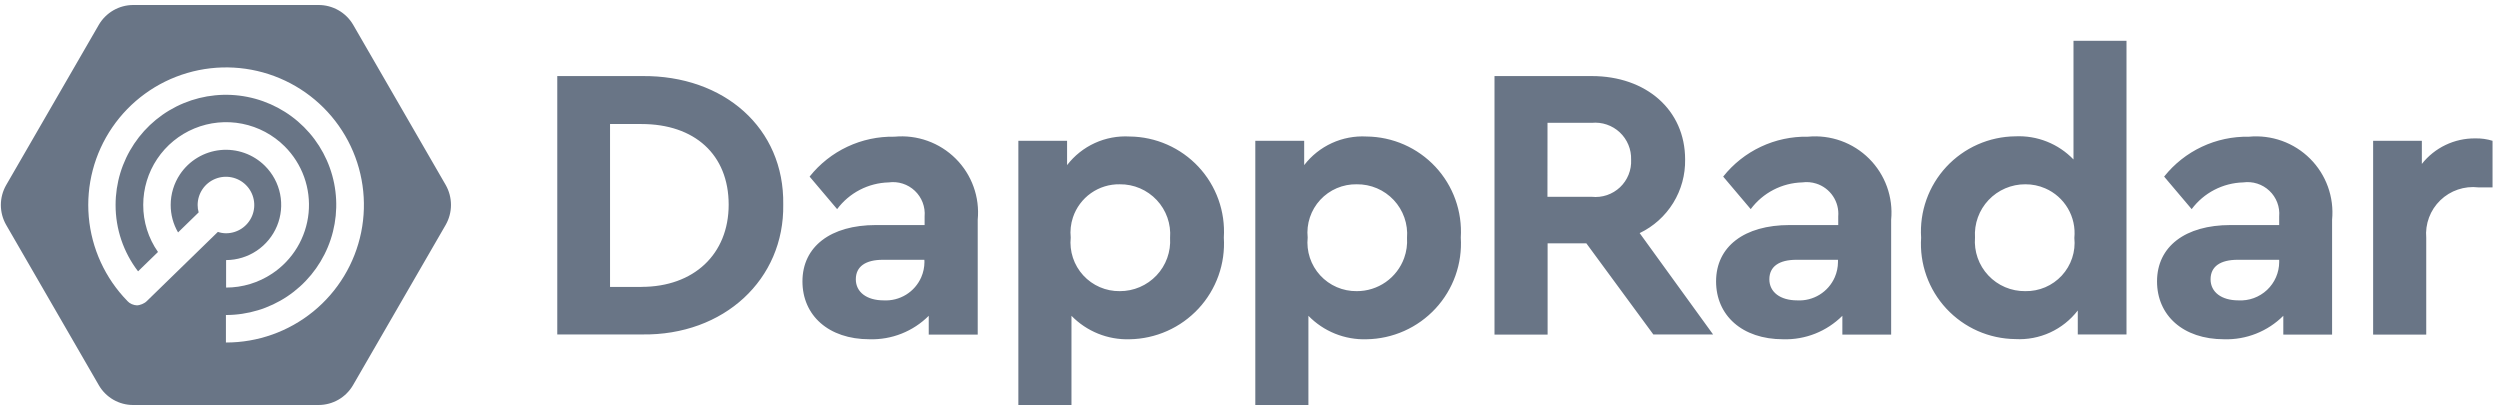 <svg width="250" height="41" viewBox="0 0 250 41" fill="none" xmlns="http://www.w3.org/2000/svg">
<g clip-path="url(#clip0_131_268)">
<path d="M55.727 7.607H64.203C72.403 7.52 78.444 12.813 78.324 20.449C78.444 27.933 72.404 33.567 64.203 33.445H55.727V7.607ZM64.151 28.687C69.368 28.687 72.867 25.434 72.867 20.467C72.867 15.449 69.452 12.403 64.151 12.403H61.004V28.696H64.151V28.687ZM97.746 33.463H92.874V31.58C92.099 32.353 91.174 32.96 90.156 33.364C89.139 33.767 88.049 33.958 86.955 33.926C82.838 33.926 80.245 31.529 80.245 28.139C80.245 24.646 83.075 22.505 87.588 22.505H92.461V21.649C92.502 21.175 92.436 20.697 92.266 20.252C92.097 19.807 91.829 19.406 91.483 19.079C91.137 18.751 90.722 18.506 90.268 18.361C89.814 18.216 89.333 18.175 88.861 18.241C87.857 18.268 86.872 18.522 85.98 18.985C85.088 19.448 84.313 20.107 83.713 20.913L80.96 17.66C81.973 16.386 83.266 15.363 84.739 14.671C86.212 13.978 87.825 13.636 89.452 13.669C90.571 13.563 91.7 13.705 92.757 14.085C93.815 14.464 94.776 15.073 95.572 15.866C96.367 16.659 96.976 17.617 97.356 18.673C97.737 19.729 97.879 20.856 97.772 21.973V33.463H97.746ZM92.436 25.979H88.293C86.559 25.979 85.582 26.647 85.582 27.931C85.582 29.215 86.68 30.037 88.362 30.037C89.15 30.081 89.933 29.883 90.606 29.47C91.279 29.056 91.809 28.447 92.125 27.723C92.334 27.243 92.443 26.725 92.445 26.201L92.436 25.979ZM112.963 33.926C111.884 33.96 110.809 33.769 109.808 33.365C108.807 32.961 107.901 32.353 107.147 31.58V40.5H101.836V14.083H106.708V16.511C107.439 15.561 108.391 14.803 109.481 14.305C110.571 13.807 111.766 13.582 112.963 13.651C114.256 13.663 115.533 13.938 116.717 14.459C117.901 14.98 118.966 15.736 119.849 16.681C120.73 17.626 121.409 18.74 121.845 19.956C122.28 21.172 122.464 22.464 122.383 23.753C122.465 25.046 122.284 26.342 121.849 27.563C121.415 28.783 120.737 29.903 119.856 30.853C118.974 31.804 117.909 32.567 116.724 33.095C115.539 33.623 114.26 33.906 112.963 33.926ZM111.98 18.429C110.948 18.41 109.937 18.721 109.094 19.316C108.252 19.911 107.621 20.76 107.294 21.739C107.078 22.388 107.002 23.075 107.072 23.755C107.002 24.437 107.078 25.127 107.293 25.778C107.509 26.429 107.859 27.027 108.322 27.533C108.786 28.04 109.352 28.442 109.982 28.715C110.612 28.987 111.293 29.123 111.98 29.114C112.667 29.117 113.347 28.978 113.979 28.708C114.61 28.437 115.18 28.04 115.652 27.541C116.124 27.042 116.487 26.452 116.72 25.806C116.954 25.161 117.051 24.474 117.007 23.789C117.06 23.101 116.969 22.409 116.74 21.758C116.511 21.107 116.148 20.511 115.676 20.008C115.204 19.504 114.632 19.103 113.997 18.831C113.362 18.559 112.677 18.422 111.986 18.429H111.98ZM136.658 33.926C135.579 33.961 134.504 33.77 133.502 33.366C132.501 32.962 131.595 32.354 130.841 31.58V40.5H125.531V14.083H130.418V16.511C131.148 15.563 132.097 14.808 133.184 14.309C134.272 13.811 135.464 13.585 136.658 13.651C137.951 13.664 139.228 13.939 140.412 14.459C141.595 14.98 142.66 15.736 143.543 16.681C144.424 17.626 145.103 18.74 145.539 19.956C145.975 21.172 146.158 22.464 146.078 23.753C146.16 25.046 145.979 26.342 145.544 27.563C145.11 28.783 144.432 29.903 143.551 30.853C142.67 31.805 141.604 32.568 140.42 33.096C139.235 33.624 137.955 33.907 136.658 33.926ZM135.675 18.429C134.99 18.416 134.31 18.549 133.68 18.818C133.05 19.087 132.484 19.486 132.02 19.99C131.556 20.493 131.205 21.089 130.989 21.738C130.773 22.387 130.697 23.075 130.767 23.755C130.697 24.437 130.773 25.127 130.988 25.778C131.204 26.429 131.554 27.027 132.017 27.533C132.481 28.039 133.047 28.442 133.677 28.714C134.308 28.986 134.988 29.123 135.675 29.114C136.71 29.118 137.72 28.802 138.569 28.21C139.417 27.618 140.062 26.778 140.415 25.805C140.648 25.16 140.746 24.474 140.702 23.789C140.756 23.101 140.666 22.409 140.437 21.757C140.209 21.105 139.847 20.508 139.375 20.004C138.902 19.5 138.33 19.099 137.694 18.828C137.058 18.557 136.372 18.421 135.681 18.429H135.675ZM165.347 33.463L158.637 24.336H154.761V33.463H149.45V7.607H159.178C164.6 7.607 168.512 10.979 168.512 15.946C168.54 17.48 168.126 18.99 167.32 20.296C166.514 21.601 165.35 22.648 163.966 23.31L171.309 33.447H165.347V33.463ZM154.745 19.68H159.176C159.688 19.734 160.206 19.677 160.693 19.513C161.181 19.348 161.627 19.08 162.002 18.727C162.376 18.373 162.668 17.943 162.859 17.467C163.051 16.99 163.137 16.477 163.111 15.964C163.127 15.454 163.034 14.947 162.838 14.477C162.642 14.006 162.348 13.582 161.976 13.234C161.604 12.886 161.161 12.621 160.678 12.457C160.196 12.293 159.683 12.234 159.176 12.283H154.751L154.745 19.68ZM189.109 33.463H184.236V31.58C183.461 32.353 182.536 32.96 181.519 33.364C180.501 33.767 179.411 33.959 178.317 33.926C174.201 33.926 171.608 31.529 171.608 28.139C171.608 24.646 174.439 22.505 178.951 22.505H183.824V21.649C183.885 20.933 183.701 20.218 183.302 19.62C182.903 19.022 182.313 18.578 181.628 18.36C181.174 18.215 180.692 18.174 180.22 18.24C179.216 18.267 178.231 18.522 177.339 18.985C176.447 19.448 175.672 20.107 175.072 20.913L172.318 17.66C173.328 16.387 174.619 15.365 176.089 14.673C177.559 13.981 179.169 13.638 180.794 13.67C181.913 13.564 183.041 13.706 184.099 14.085C185.157 14.465 186.118 15.073 186.914 15.867C187.708 16.66 188.317 17.619 188.698 18.675C189.078 19.731 189.221 20.858 189.115 21.975V33.465L189.109 33.463ZM183.798 25.979H179.645C177.912 25.979 176.935 26.647 176.935 27.931C176.935 29.215 178.032 30.037 179.714 30.037C180.503 30.082 181.286 29.884 181.959 29.47C182.632 29.056 183.162 28.447 183.478 27.723C183.687 27.243 183.796 26.725 183.798 26.201V25.979ZM212.65 4.079V33.445H207.778V31.048C207.048 31.996 206.097 32.752 205.009 33.251C203.921 33.749 202.727 33.975 201.532 33.908C200.236 33.895 198.957 33.618 197.771 33.095C196.586 32.571 195.52 31.812 194.637 30.863C193.756 29.915 193.077 28.797 192.643 27.578C192.208 26.358 192.028 25.063 192.112 23.771C192.028 22.479 192.209 21.184 192.643 19.965C193.077 18.745 193.756 17.627 194.637 16.679C195.519 15.73 196.586 14.971 197.771 14.447C198.957 13.923 200.236 13.646 201.532 13.633C202.61 13.582 203.687 13.762 204.691 14.161C205.694 14.559 206.6 15.168 207.349 15.946V4.079H212.65ZM202.528 18.429C201.841 18.426 201.16 18.565 200.529 18.835C199.897 19.106 199.328 19.504 198.856 20.003C198.384 20.502 198.021 21.092 197.787 21.738C197.554 22.383 197.456 23.07 197.5 23.755C197.446 24.444 197.536 25.137 197.765 25.788C197.994 26.441 198.357 27.037 198.83 27.541C199.303 28.046 199.877 28.447 200.513 28.717C201.15 28.988 201.836 29.123 202.528 29.114C203.213 29.127 203.893 28.994 204.523 28.726C205.153 28.457 205.718 28.057 206.183 27.554C206.646 27.05 206.998 26.454 207.214 25.805C207.43 25.156 207.506 24.469 207.435 23.789C207.538 22.761 207.311 21.727 206.787 20.837C206.263 19.947 205.47 19.246 204.522 18.836C203.893 18.562 203.214 18.424 202.528 18.429ZM233.204 33.463H228.331V31.58C227.556 32.353 226.632 32.96 225.614 33.363C224.596 33.767 223.507 33.958 222.413 33.926C218.295 33.926 215.703 31.529 215.703 28.139C215.703 24.646 218.534 22.505 223.046 22.505H227.918V21.649C227.96 21.174 227.894 20.697 227.724 20.251C227.555 19.806 227.287 19.405 226.94 19.078C226.593 18.75 226.177 18.505 225.723 18.36C225.269 18.215 224.787 18.175 224.315 18.241C223.311 18.268 222.326 18.523 221.434 18.986C220.542 19.448 219.767 20.107 219.167 20.913L216.413 17.66C217.424 16.389 218.715 15.367 220.185 14.676C221.655 13.984 223.265 13.64 224.889 13.671C226.008 13.565 227.136 13.707 228.194 14.086C229.252 14.466 230.213 15.074 231.009 15.867C231.804 16.66 232.413 17.619 232.793 18.675C233.174 19.731 233.316 20.858 233.209 21.975V33.465L233.204 33.463ZM227.918 25.979H223.768C222.035 25.979 221.057 26.647 221.057 27.931C221.057 29.215 222.155 30.037 223.836 30.037C224.36 30.067 224.884 29.99 225.377 29.811C225.87 29.631 226.321 29.354 226.704 28.995C227.086 28.636 227.391 28.204 227.6 27.723C227.809 27.243 227.918 26.725 227.92 26.201L227.918 25.979ZM249.247 18.738H247.84C247.149 18.658 246.449 18.732 245.791 18.955C245.132 19.178 244.531 19.545 244.031 20.028C243.532 20.511 243.146 21.099 242.903 21.749C242.66 22.4 242.564 23.096 242.624 23.788V33.463H237.313V14.079H242.185V16.392C242.82 15.587 243.632 14.938 244.557 14.496C245.482 14.054 246.497 13.829 247.522 13.84C248.109 13.825 248.694 13.906 249.254 14.08V18.738H249.247Z" fill="#697586"/>
<path fill-rule="evenodd" clip-rule="evenodd" d="M44.57 18.496L35.307 2.463C34.953 1.864 34.448 1.368 33.843 1.024C33.238 0.68 32.554 0.499 31.858 0.5H13.326C12.628 0.5 11.942 0.684 11.337 1.033C10.732 1.382 10.229 1.883 9.878 2.487L0.614 18.513C0.268 19.118 0.086 19.803 0.086 20.5C0.086 21.197 0.268 21.882 0.614 22.487L9.878 38.513C10.226 39.119 10.729 39.622 11.334 39.971C11.94 40.32 12.627 40.503 13.326 40.5H31.856C32.554 40.499 33.24 40.316 33.846 39.967C34.451 39.618 34.953 39.117 35.304 38.513L44.569 22.487C44.915 21.879 45.098 21.192 45.098 20.492C45.098 19.792 44.916 19.104 44.57 18.496ZM22.592 34.249V31.501C24.774 31.501 26.907 30.855 28.722 29.645C30.535 28.436 31.949 26.717 32.785 24.704C33.621 22.692 33.84 20.477 33.414 18.34C32.988 16.204 31.937 14.242 30.394 12.704C28.849 11.164 26.883 10.116 24.743 9.691C22.604 9.266 20.386 9.484 18.37 10.317C16.355 11.15 14.632 12.561 13.419 14.373C12.207 16.183 11.559 18.312 11.559 20.49C11.553 22.892 12.344 25.228 13.807 27.133L15.798 25.198C14.831 23.817 14.316 22.171 14.323 20.486C14.323 18.85 14.809 17.251 15.719 15.891C16.631 14.53 17.925 13.47 19.439 12.845C20.953 12.22 22.619 12.056 24.225 12.375C25.832 12.694 27.309 13.482 28.469 14.638C29.336 15.502 30 16.547 30.414 17.699C30.827 18.851 30.979 20.081 30.859 21.298C30.739 22.516 30.349 23.692 29.719 24.741C29.088 25.79 28.232 26.686 27.213 27.363C25.85 28.272 24.248 28.757 22.61 28.757V26.008C23.701 26.005 24.767 25.678 25.673 25.071C26.579 24.463 27.286 23.601 27.703 22.593C28.119 21.585 28.226 20.477 28.012 19.408C27.797 18.339 27.269 17.358 26.496 16.589C25.918 16.013 25.219 15.572 24.45 15.299C23.681 15.025 22.861 14.925 22.049 15.005C21.236 15.086 20.452 15.345 19.752 15.765C19.052 16.184 18.453 16.754 17.999 17.432C17.393 18.338 17.069 19.404 17.069 20.494C17.066 21.459 17.32 22.408 17.806 23.242L19.866 21.238C19.797 20.999 19.763 20.751 19.764 20.502C19.764 19.943 19.93 19.396 20.241 18.931C20.552 18.466 20.994 18.105 21.511 17.892C22.028 17.678 22.597 17.622 23.146 17.731C23.695 17.84 24.2 18.109 24.596 18.504C24.993 18.899 25.263 19.403 25.372 19.952C25.482 20.5 25.426 21.069 25.211 21.586C24.997 22.103 24.633 22.545 24.167 22.855C23.701 23.165 23.154 23.329 22.594 23.327C22.32 23.325 22.048 23.278 21.788 23.189L14.667 30.123C14.591 30.198 14.504 30.262 14.409 30.312C14.396 30.316 14.384 30.32 14.376 30.327C14.323 30.363 14.265 30.392 14.205 30.414C14.187 30.423 14.169 30.427 14.151 30.432C14.134 30.436 14.118 30.44 14.102 30.447L13.947 30.498C13.914 30.497 13.881 30.504 13.851 30.518C13.823 30.518 13.795 30.523 13.769 30.528C13.749 30.532 13.729 30.535 13.713 30.535C13.688 30.535 13.663 30.531 13.637 30.527C13.611 30.521 13.584 30.518 13.557 30.517C13.516 30.519 13.476 30.513 13.437 30.5L13.282 30.449C13.265 30.439 13.246 30.435 13.228 30.431C13.212 30.427 13.196 30.423 13.18 30.416C13.125 30.394 13.073 30.365 13.025 30.329C12.994 30.316 12.965 30.299 12.938 30.279C12.889 30.243 12.842 30.203 12.8 30.159C12.794 30.153 12.787 30.147 12.78 30.142C12.76 30.129 12.743 30.111 12.731 30.09C10.513 27.817 9.151 24.846 8.877 21.682C8.603 18.517 9.434 15.356 11.229 12.736C13.026 10.113 15.674 8.192 18.725 7.298C21.777 6.404 25.045 6.59 27.975 7.826C30.904 9.061 33.316 11.271 34.801 14.081C36.285 16.889 36.749 20.123 36.116 23.235C35.482 26.348 33.789 29.145 31.326 31.151C28.86 33.159 25.776 34.255 22.596 34.251L22.592 34.249Z" fill="#697586"/>
</g>
<defs>
<clipPath id="clip0_131_268">
<rect width="250" height="40" fill="white" transform="translate(0 0.5)"/>
</clipPath>
</defs>
</svg>
